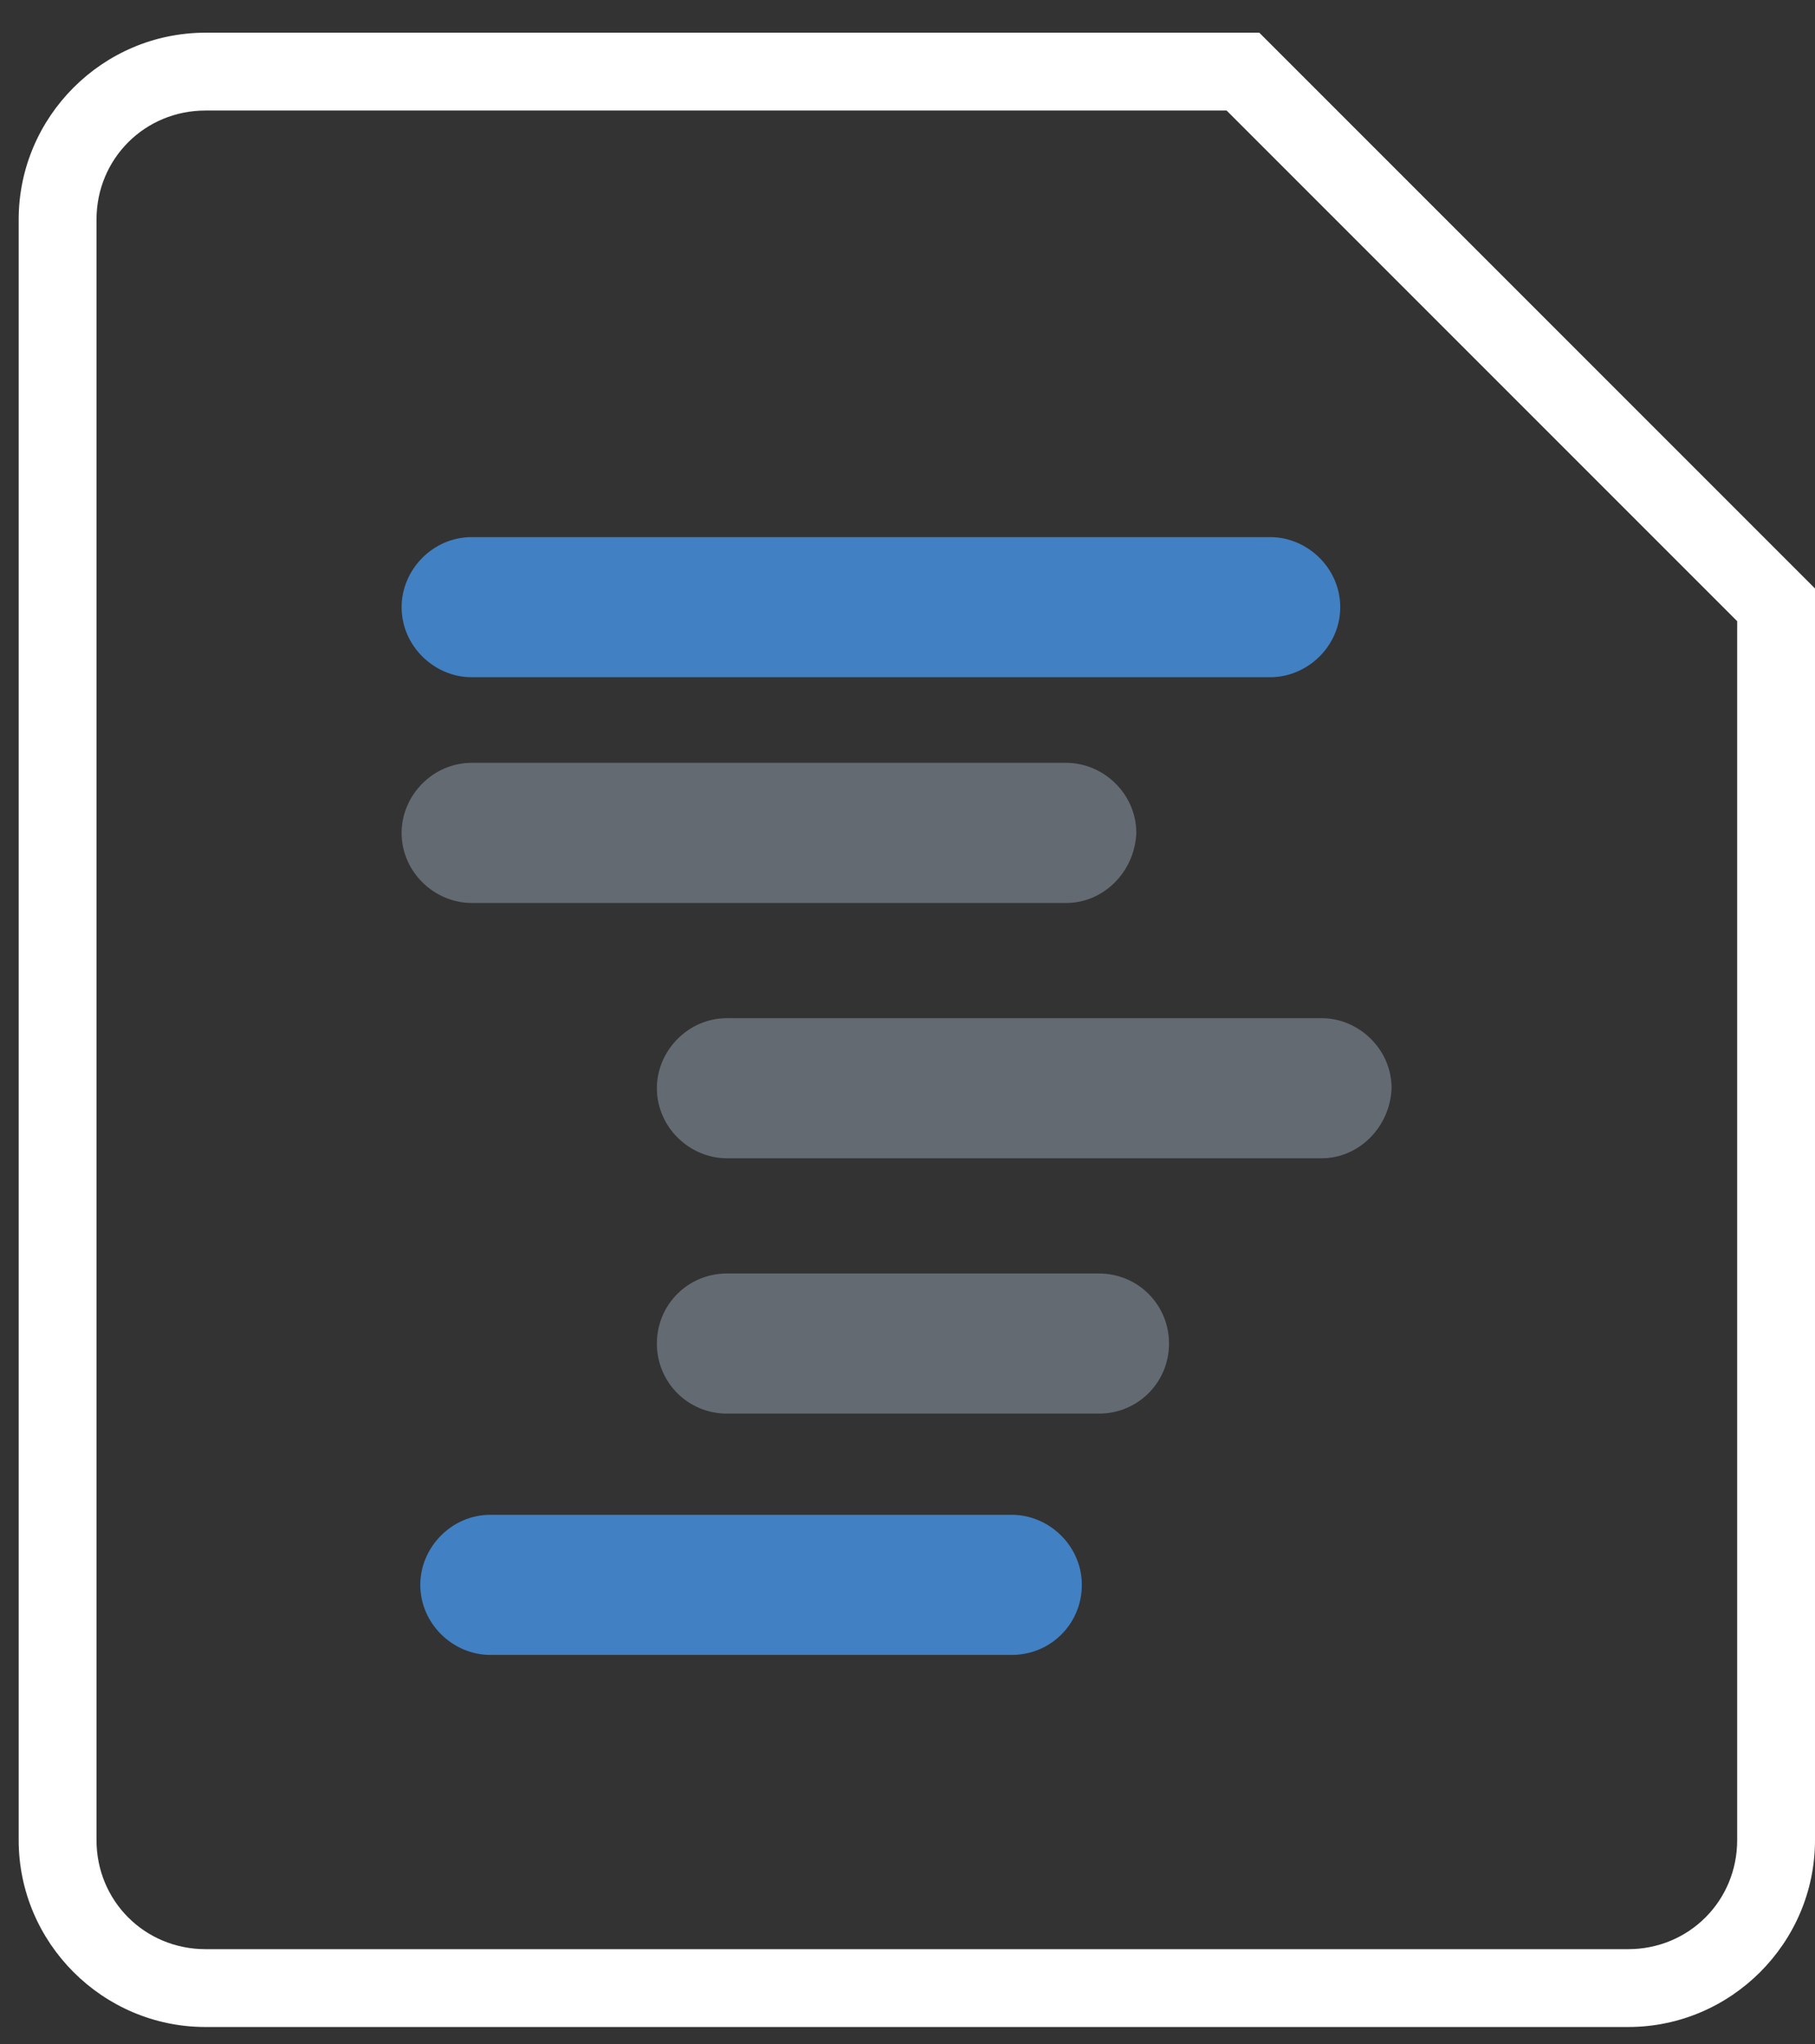 <?xml version="1.0" encoding="utf-8"?>
<!-- Generator: Adobe Illustrator 18.0.0, SVG Export Plug-In . SVG Version: 6.00 Build 0)  -->
<!DOCTYPE svg PUBLIC "-//W3C//DTD SVG 1.1//EN" "http://www.w3.org/Graphics/SVG/1.1/DTD/svg11.dtd">
<svg version="1.1" xmlns="http://www.w3.org/2000/svg" xmlns:xlink="http://www.w3.org/1999/xlink" x="0px" y="0px"
	 viewBox="0 0 116.6 131.3" enable-background="new 0 0 116.6 131.3" xml:space="preserve">
<rect x="0" y="0" width="116.6" height="131.3" fill="#333333" stroke="none"/>
<g id="Foursquare">
</g>
<g id="One">
</g>
<g id="Two">
</g>
<g id="Three">
	<g>
		<path fill="#FFFFFF" d="M78.8,7.1l32.8,32.8v78.3c0,3.9-3.1,7-7,7H13.2c-3.9,0-7-3.1-7-7V14.1c0-3.9,3.1-7,7-7H78.8 M80.9,2.1
			H13.2c-6.6,0-12,5.4-12,12v104.1c0,6.6,5.4,12,12,12h91.4c6.6,0,12-5.4,12-12V37.8L80.9,2.1L80.9,2.1z"/>
	</g>
	<g>
		<path fill="#4180C2" d="M81.6,43.5H30.3c-2.4,0-4.5-2-4.5-4.5v0c0-2.4,2-4.5,4.5-4.5h51.3c2.4,0,4.5,2,4.5,4.5v0
			C86.1,41.5,84,43.5,81.6,43.5z"/>
		<path fill="#646A72" d="M68.5,58H30.3c-2.4,0-4.5-2-4.5-4.5v0c0-2.4,2-4.5,4.5-4.5h38.2c2.4,0,4.5,2,4.5,4.5v0
			C72.9,56,70.9,58,68.5,58z"/>
		<path fill="#646A72" d="M84.9,74.4H46.7c-2.4,0-4.5-2-4.5-4.5v0c0-2.4,2-4.5,4.5-4.5h38.2c2.4,0,4.5,2,4.5,4.5v0
			C89.3,72.4,87.3,74.4,84.9,74.4z"/>
		<path fill="#646A72" d="M70.6,90.8H46.7c-2.5,0-4.5-2-4.5-4.5v0c0-2.5,2-4.5,4.5-4.5h23.9c2.5,0,4.5,2,4.5,4.5v0
			C75.1,88.8,73.1,90.8,70.6,90.8z"/>
		<path fill="#4180C2" d="M65,106.3H31.5c-2.4,0-4.5-2-4.5-4.5v0c0-2.4,2-4.5,4.5-4.5H65c2.4,0,4.5,2,4.5,4.5v0
			C69.5,104.3,67.5,106.3,65,106.3z"/>
	</g>
</g>
<g id="Layer_5">
</g>
</svg>
